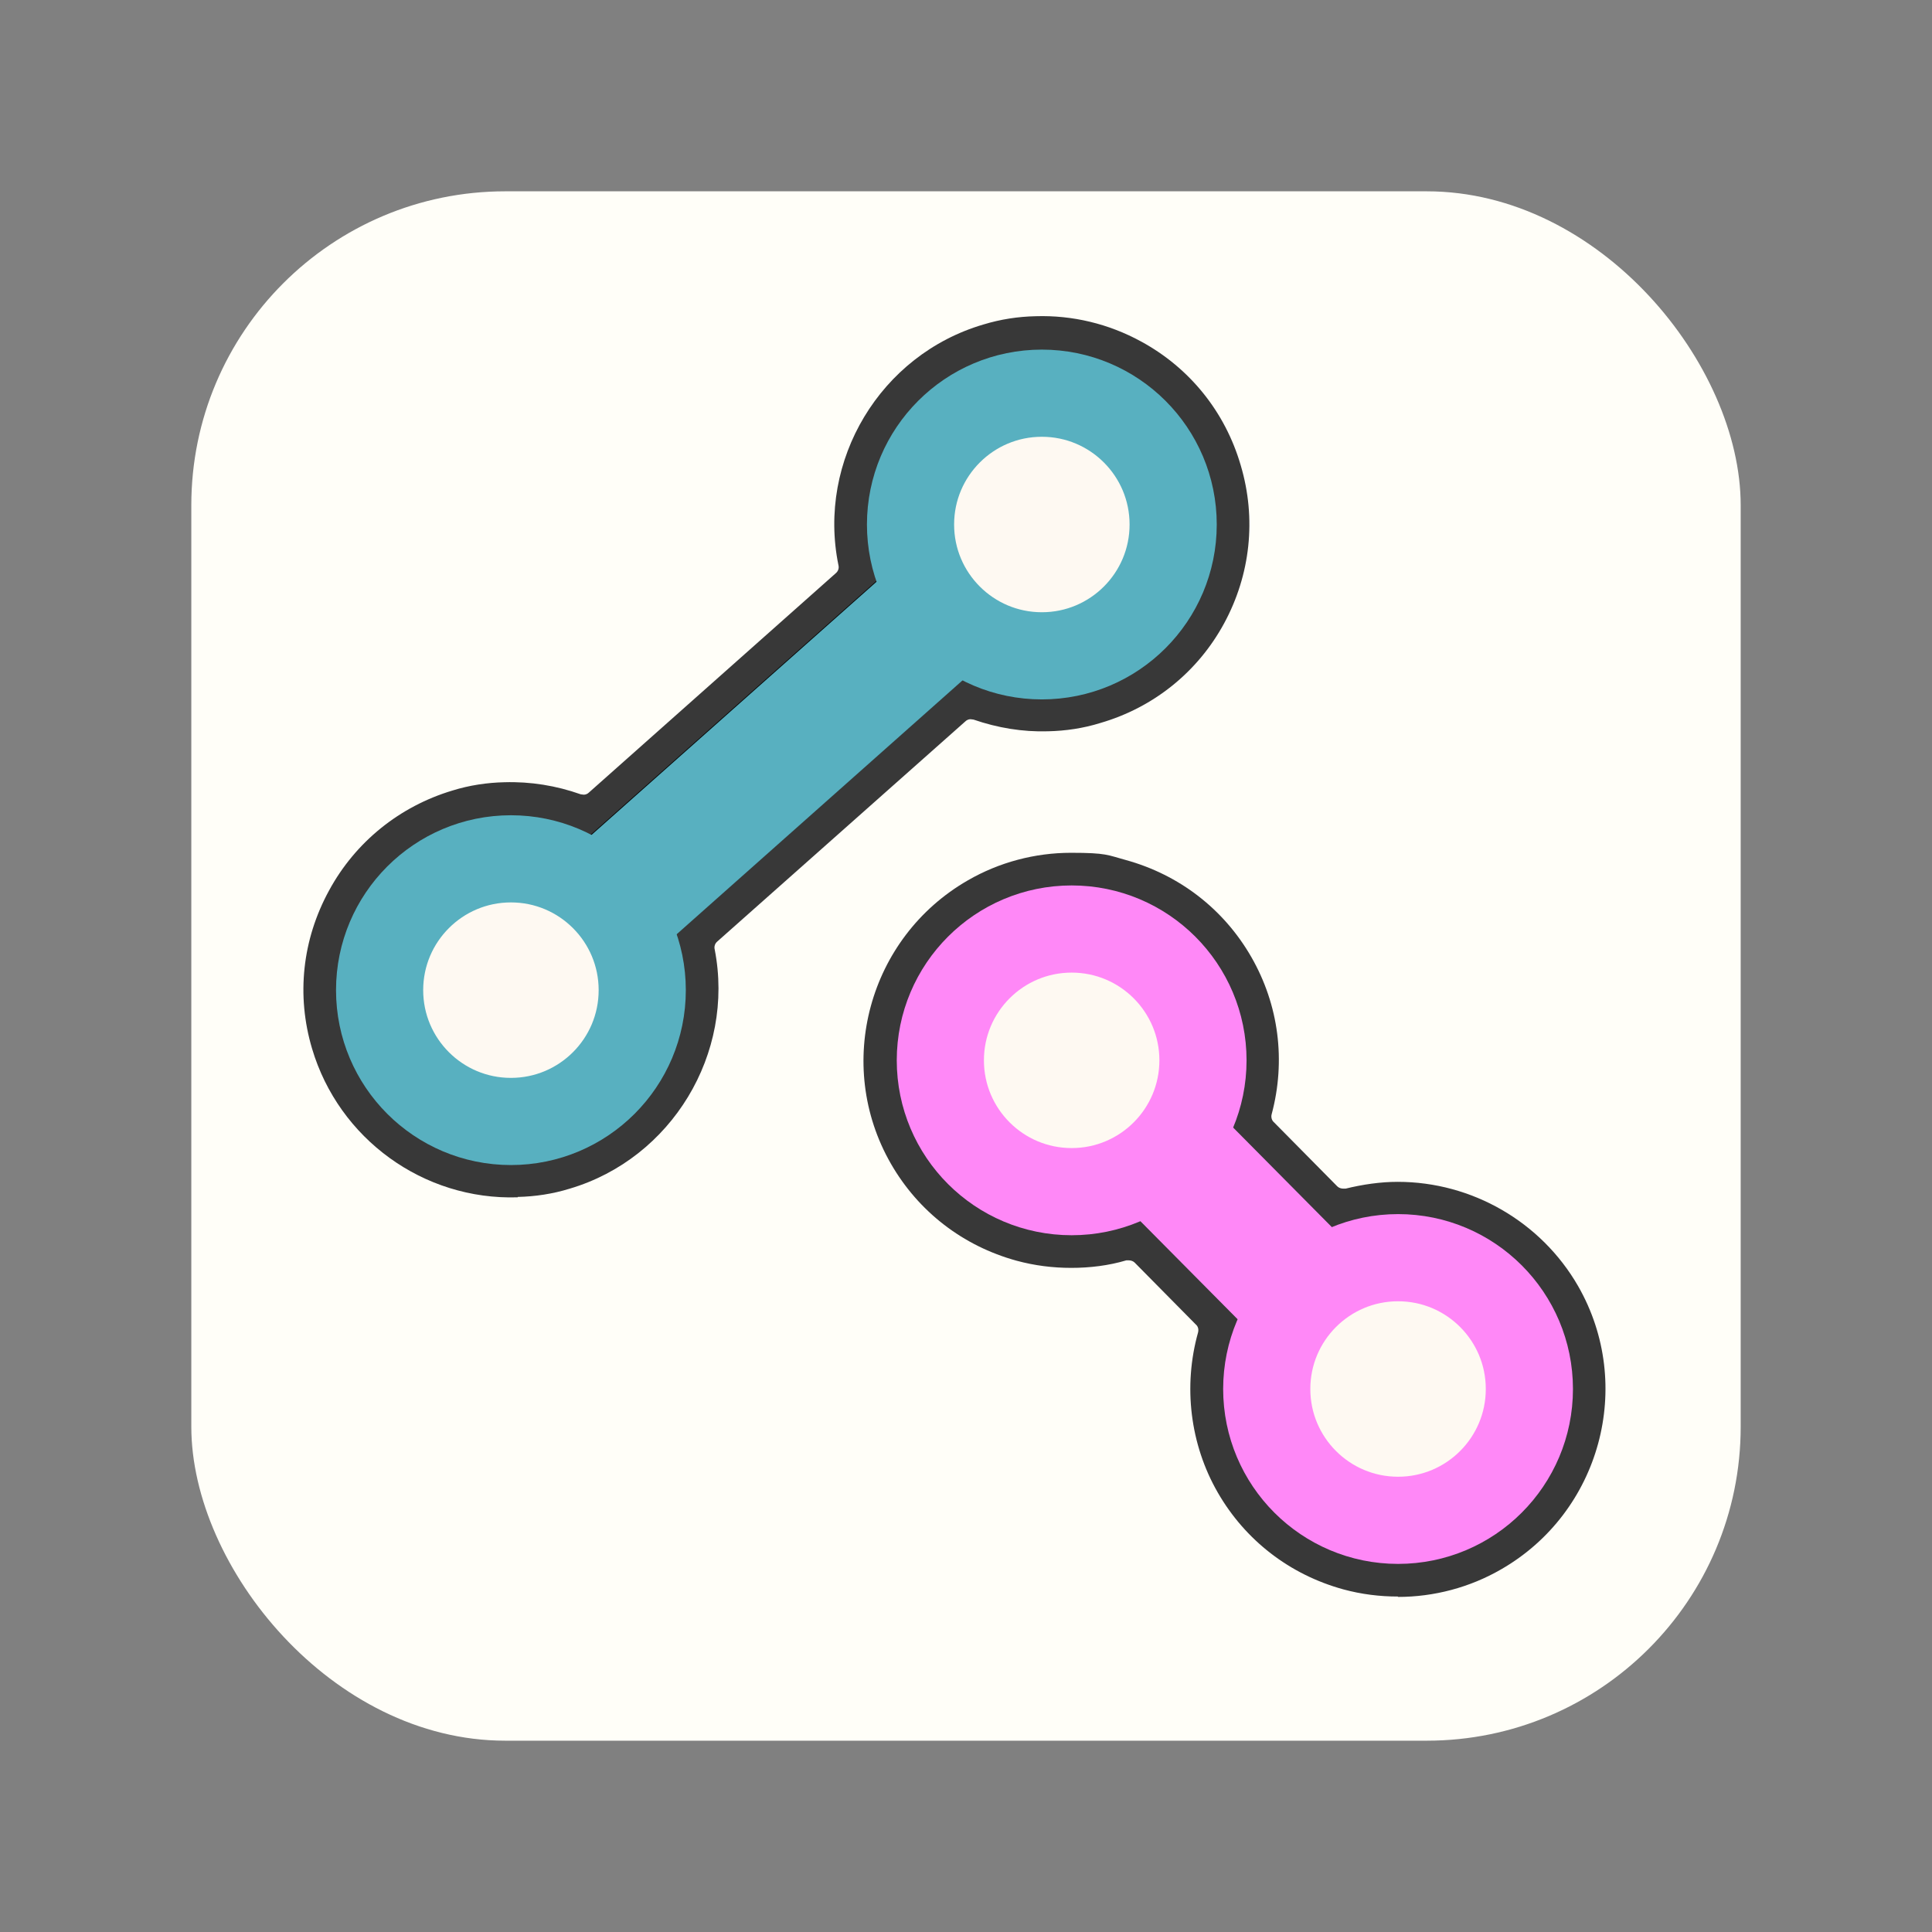 <?xml version="1.0" encoding="UTF-8"?>
<svg id="Bold" xmlns="http://www.w3.org/2000/svg" version="1.1" viewBox="0 0 512 512">
  <rect x="0" y="0" width="512" height="512" fill="#808080" stroke="none"/>
  <defs>
    <style>
      .cls-1 {
        stroke: #58b0c0;
      }

      .cls-1, .cls-2 {
        fill: #fef9f2;
        stroke-miterlimit: 10;
        stroke-width: 23.1px;
      }

      .cls-3 {
        fill: #000;
      }

      .cls-3, .cls-4, .cls-5, .cls-6, .cls-7 {
        stroke-width: 0px;
      }

      .cls-4 {
        fill: #383838;
      }

      .cls-5 {
        fill: #fffef8;
      }

      .cls-6 {
        fill: #58b0c0;
      }

      .cls-2 {
        stroke: #ff88f7;
      }

      .cls-7 {
        fill: #ff88f7;
      }
    </style>
  </defs>
  <rect class="cls-5" x="50.7" y="50.7" width="410.6" height="410.6" rx="83.2" ry="83.2"/>
  <path class="cls-4" d="M370.5,423.1c-4.9,0-9.7-.6-14.5-1.9-14.2-3.9-26-13-33.3-25.7-7.3-12.7-9.2-28.1-5.2-42.4.2-.8,0-1.6-.6-2.1l-16.2-16.4c-.4-.4-1-.6-1.6-.6s-.4,0-.6,0c-4.7,1.4-9.7,2-14.6,2s-9.7-.6-14.5-1.9c-14.2-3.9-26-13-33.3-25.7-15.1-26.3-5.9-60,20.4-75.1,8.3-4.8,17.8-7.3,27.3-7.3s9.7.6,14.5,1.9c14.2,3.9,26,13,33.3,25.7,7.3,12.7,9.2,27.5,5.4,41.7-.2.7,0,1.6.6,2.1l16.8,17c.4.4,1,.6,1.6.6s.4,0,.6,0c4.5-1.1,9.2-1.8,13.8-1.8,19.7,0,38,10.6,47.8,27.6,15.1,26.3,5.9,60-20.4,75.1-8.3,4.8-17.8,7.3-27.3,7.3h0Z"/>
  <path class="cls-4" d="M137.2,317.3c-25,.8-47.4-15.5-54.5-39.4-4.2-14.1-2.6-28.9,4.5-41.9,7-12.9,18.7-22.3,32.7-26.5,4.5-1.4,9.2-2.1,13.8-2.2,6.9-.2,13.7.9,20.2,3.2.3,0,.5.1.8.1.5,0,1-.2,1.4-.6l65.4-58.1c.6-.5.9-1.3.7-2.1-5.7-27.8,11.1-55.8,38.4-63.8,4.6-1.4,9.2-2.1,13.9-2.2,9.7-.3,19.3,2,27.9,6.7,12.9,7,22.3,18.7,26.4,32.8,4.2,14.1,2.6,29-4.4,41.9-7,12.9-18.7,22.3-32.8,26.4-4.5,1.4-9.2,2.1-13.9,2.2-6.7.2-13.3-.9-19.7-3.1-.3,0-.5-.1-.8-.1-.5,0-1,.2-1.4.6l-65.7,58.3c-.6.5-.9,1.3-.7,2.1,5.4,27.6-11.4,55.4-38.4,63.4-4.5,1.4-9.2,2.1-13.8,2.2h0Z"/>
  <path class="cls-3" d="M309.4,129.1c-5.4-18.4-24.8-28.9-43.2-23.6-17.3,5.1-27.7,22.5-24.3,39.9l-94.7,84.1c-6.7-2.4-14.2-2.8-21.6-.6-18.4,5.4-28.9,24.8-23.6,43.2,5.4,18.4,24.8,28.9,43.2,23.6,17.2-5.1,27.5-22.3,24.4-39.5l95-84.4c6.6,2.3,14,2.6,21.2.5,18.4-5.4,28.9-24.8,23.6-43.2h0Z"/>
  <g>
    <path class="cls-6" d="M285.5,153.3l-142.2,126.3c-7.9,5.4-18.8,3.4-24.3-4.6h0c-5.4-7.9-3.4-18.8,4.6-24.3l142.2-126.3c7.9-5.4,18.8-3.4,24.3,4.6h0c5.4,7.9,3.4,18.8-4.6,24.3h0Z"/>
    <circle class="cls-1" cx="276.1" cy="139" r="34.8"/>
    <circle class="cls-1" cx="135.4" cy="262.4" r="34.8"/>
  </g>
  <g>
    <path class="cls-7" d="M358.7,380.6l-80.7-81.4c-7.2-6.5-7.7-17.5-1.1-24.7h0c6.5-7.2,17.5-7.7,24.7-1.1l80.7,81.4c7.2,6.5,7.7,17.5,1.1,24.7h0c-6.5,7.2-17.5,7.7-24.7,1.1h0Z"/>
    <circle class="cls-2" cx="370.5" cy="368.1" r="34.8"/>
    <circle class="cls-2" cx="284" cy="281" r="34.8"/>
  </g>
</svg>